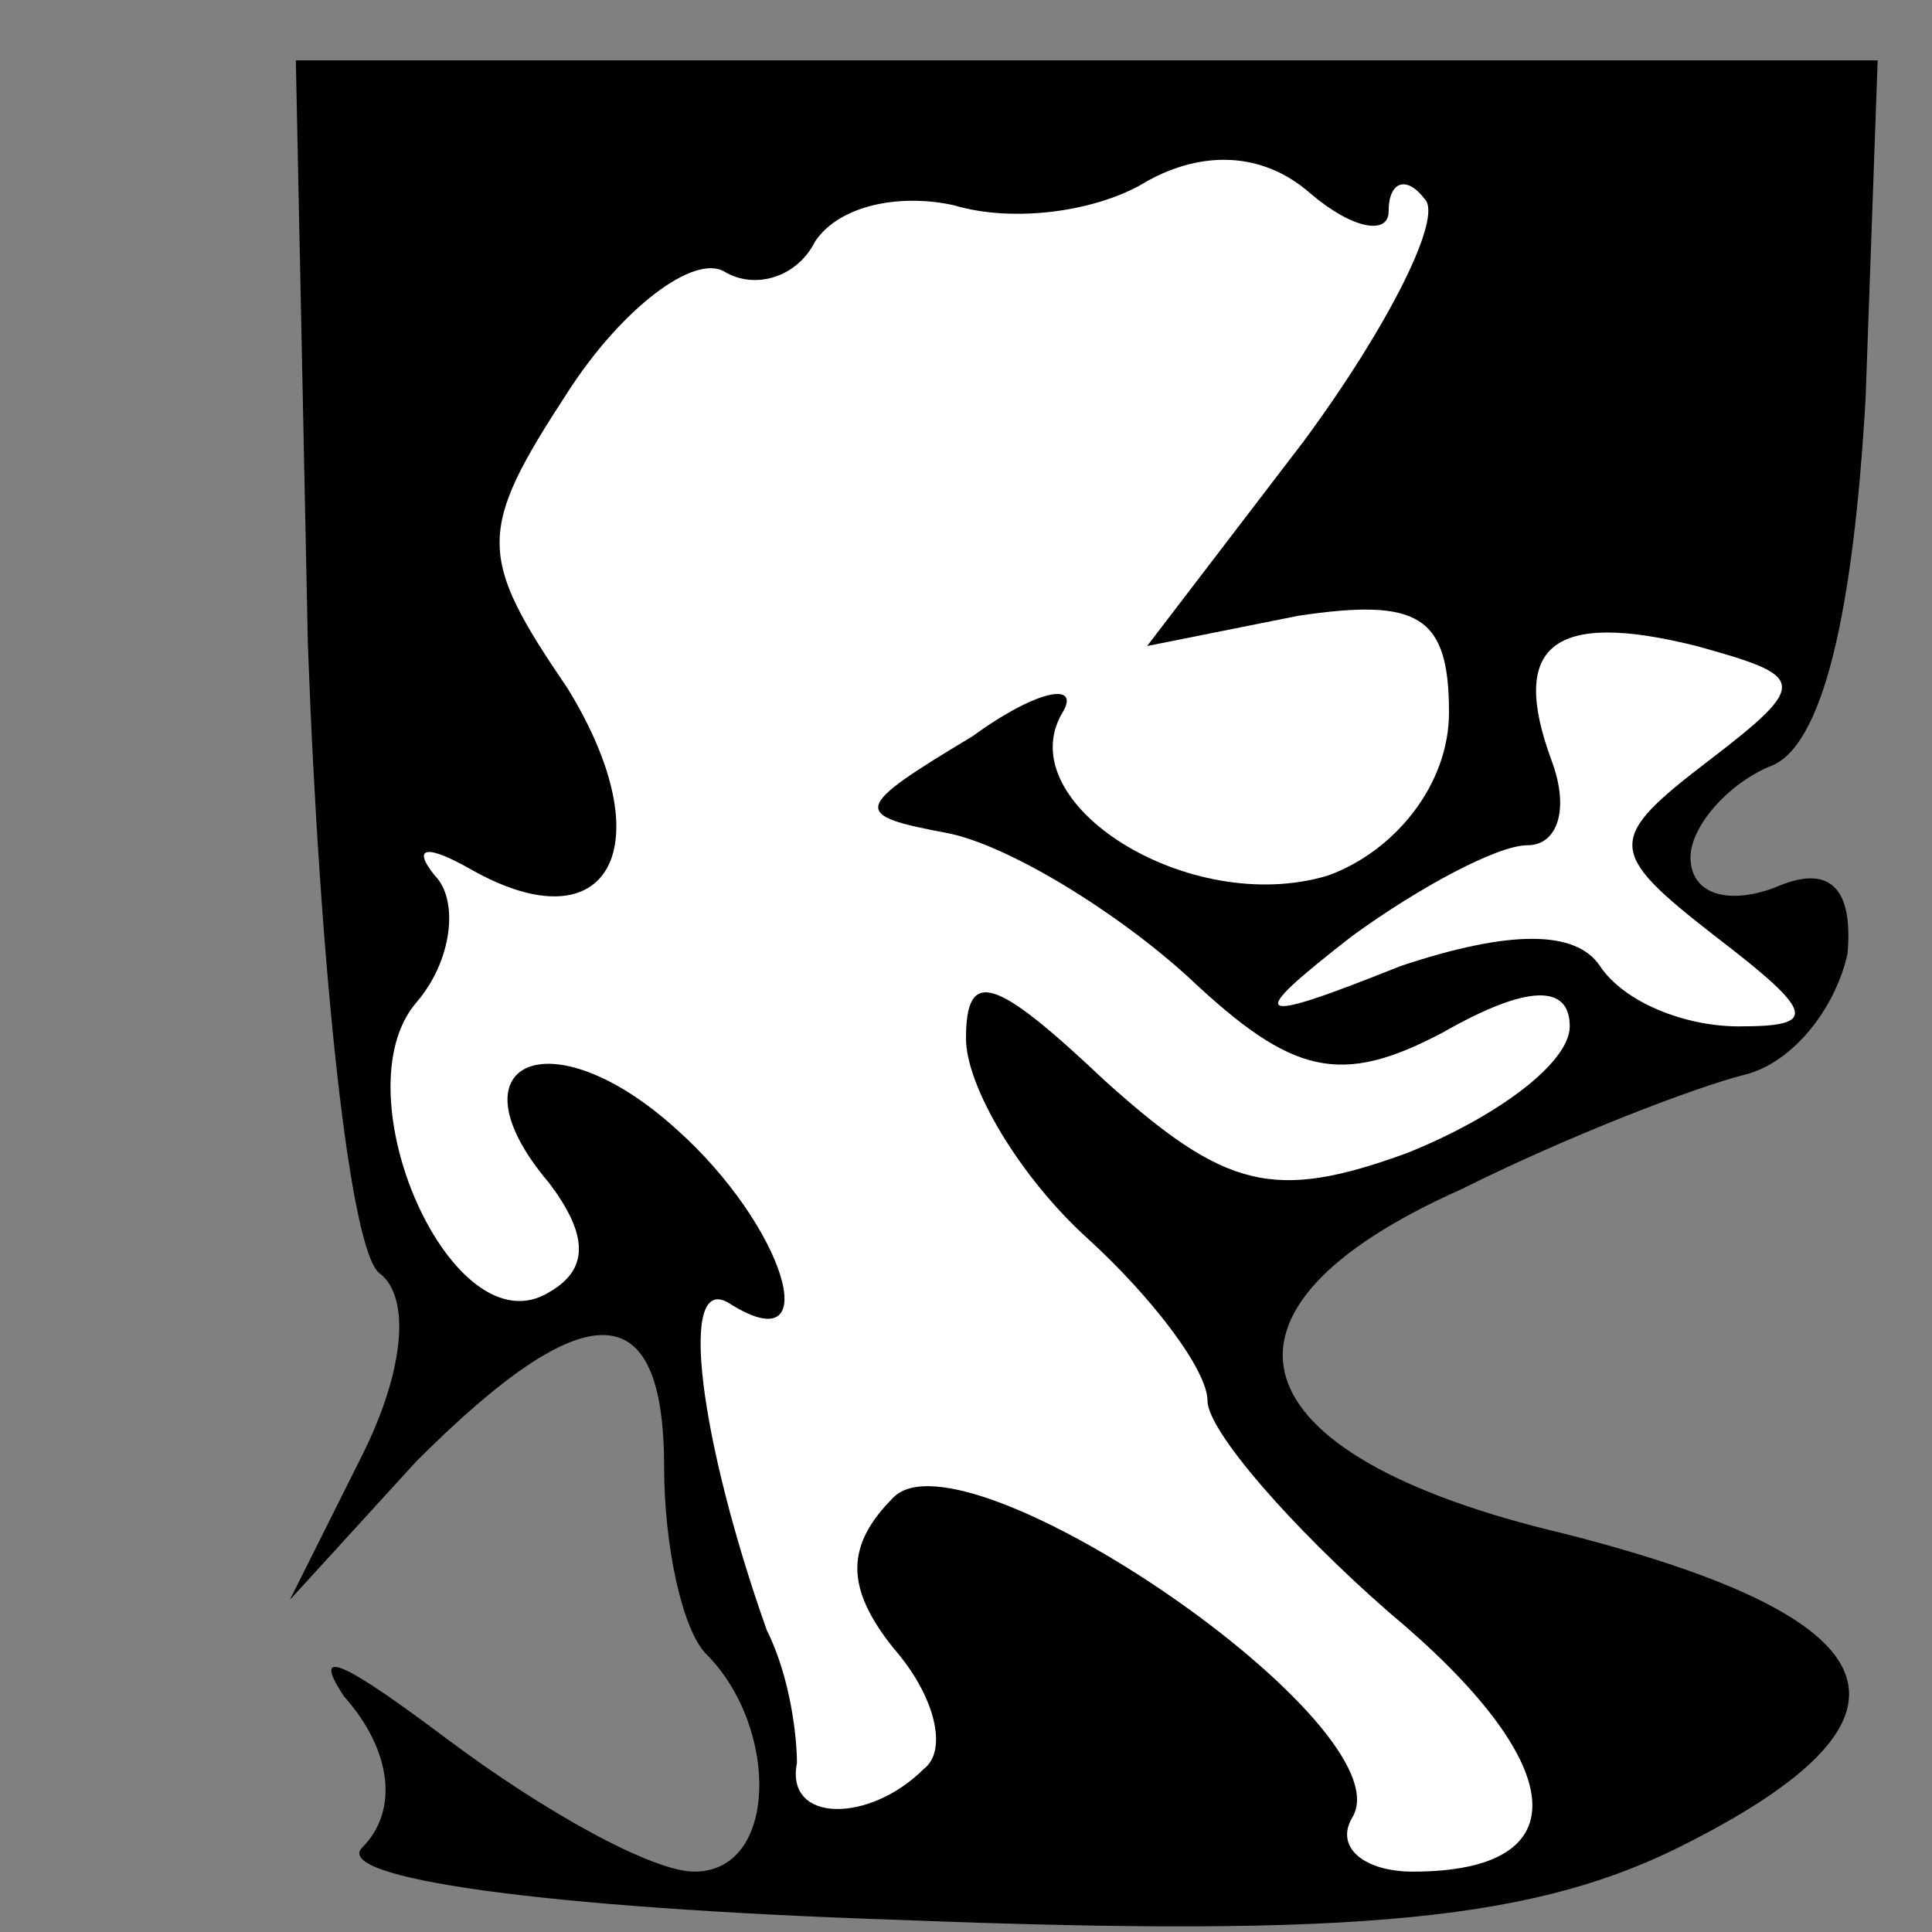 <?xml version="1.0" standalone="no"?>
<!DOCTYPE svg PUBLIC "-//W3C//DTD SVG 20010904//EN"
 "http://www.w3.org/TR/2001/REC-SVG-20010904/DTD/svg10.dtd">
<svg version="1.0" xmlns="http://www.w3.org/2000/svg"
 width="32pt" height="32pt" viewBox="0 0 32 32"
 preserveAspectRatio="xMidYMid meet">
<rect x="0" y="0" width="32" height="32" fill="#808080" stroke="none"/>
<g transform="translate(0,32) scale(0.1,-0.1)"
fill="#000000" stroke="none">
<path fill="#000000" stroke="none" d="M51 213 c2 -54 7 -101 12 -104 5 -4 4
-16 -3 -30 l-12 -24 21 23 c28 28 41 28 41 -1 0 -13 3 -27 7 -31 12 -12 12
-36 -2 -36 -7 0 -25 10 -41 22 -16 12 -23 16 -17 7 8 -9 9 -19 3 -25 -5 -5 29
-10 89 -12 77 -3 106 0 131 13 41 21 34 37 -21 51 -55 13 -62 37 -17 57 18 9
39 17 47 19 8 2 15 11 17 20 1 11 -3 15 -12 11 -8 -3 -14 -1 -14 5 0 5 6 12
13 15 9 3 14 26 16 61 l2 56 -131 0 -131 0 2 -97z"/>
<path fill="#ffffff" stroke="none" d="M230 285 c0 5 3 6 6 2 3 -3 -6 -21 -20
-40 l-26 -34 25 5 c20 3 25 0 25 -16 0 -12 -9 -23 -20 -27 -23 -7 -53 12 -44
27 3 5 -4 4 -15 -4 -20 -12 -20 -13 -4 -16 10 -2 28 -13 40 -24 17 -16 25 -18
42 -9 14 8 21 8 21 1 0 -6 -12 -15 -27 -21 -22 -8 -30 -6 -50 12 -18 17 -23
19 -23 7 0 -8 9 -23 20 -33 11 -10 20 -22 20 -27 0 -5 14 -21 30 -35 30 -25
32 -43 4 -43 -8 0 -13 4 -10 9 9 15 -64 65 -76 53 -8 -8 -8 -15 0 -25 7 -8 9
-17 5 -20 -9 -9 -23 -9 -21 1 0 4 -1 14 -5 22 -11 31 -15 60 -6 54 16 -10 9
13 -9 29 -21 19 -38 11 -21 -9 6 -8 7 -14 0 -18 -16 -10 -35 33 -22 48 6 7 7
17 3 21 -4 5 -1 5 6 1 23 -13 32 4 16 30 -15 22 -15 26 0 49 9 14 21 23 26 20
5 -3 12 -1 15 5 4 6 14 8 23 6 10 -3 24 -1 32 4 9 5 19 5 27 -2 7 -6 13 -7 13
-3z"/>
<path fill="#ffffff" stroke="none" d="M283 194 c-17 -13 -17 -15 1 -29 17
-13 17 -15 4 -15 -9 0 -19 4 -23 10 -4 6 -15 6 -33 0 -25 -10 -26 -9 -8 5 11
8 24 15 29 15 5 0 7 6 4 14 -7 19 0 25 24 19 18 -5 19 -6 2 -19z"/>
</g>
</svg>
